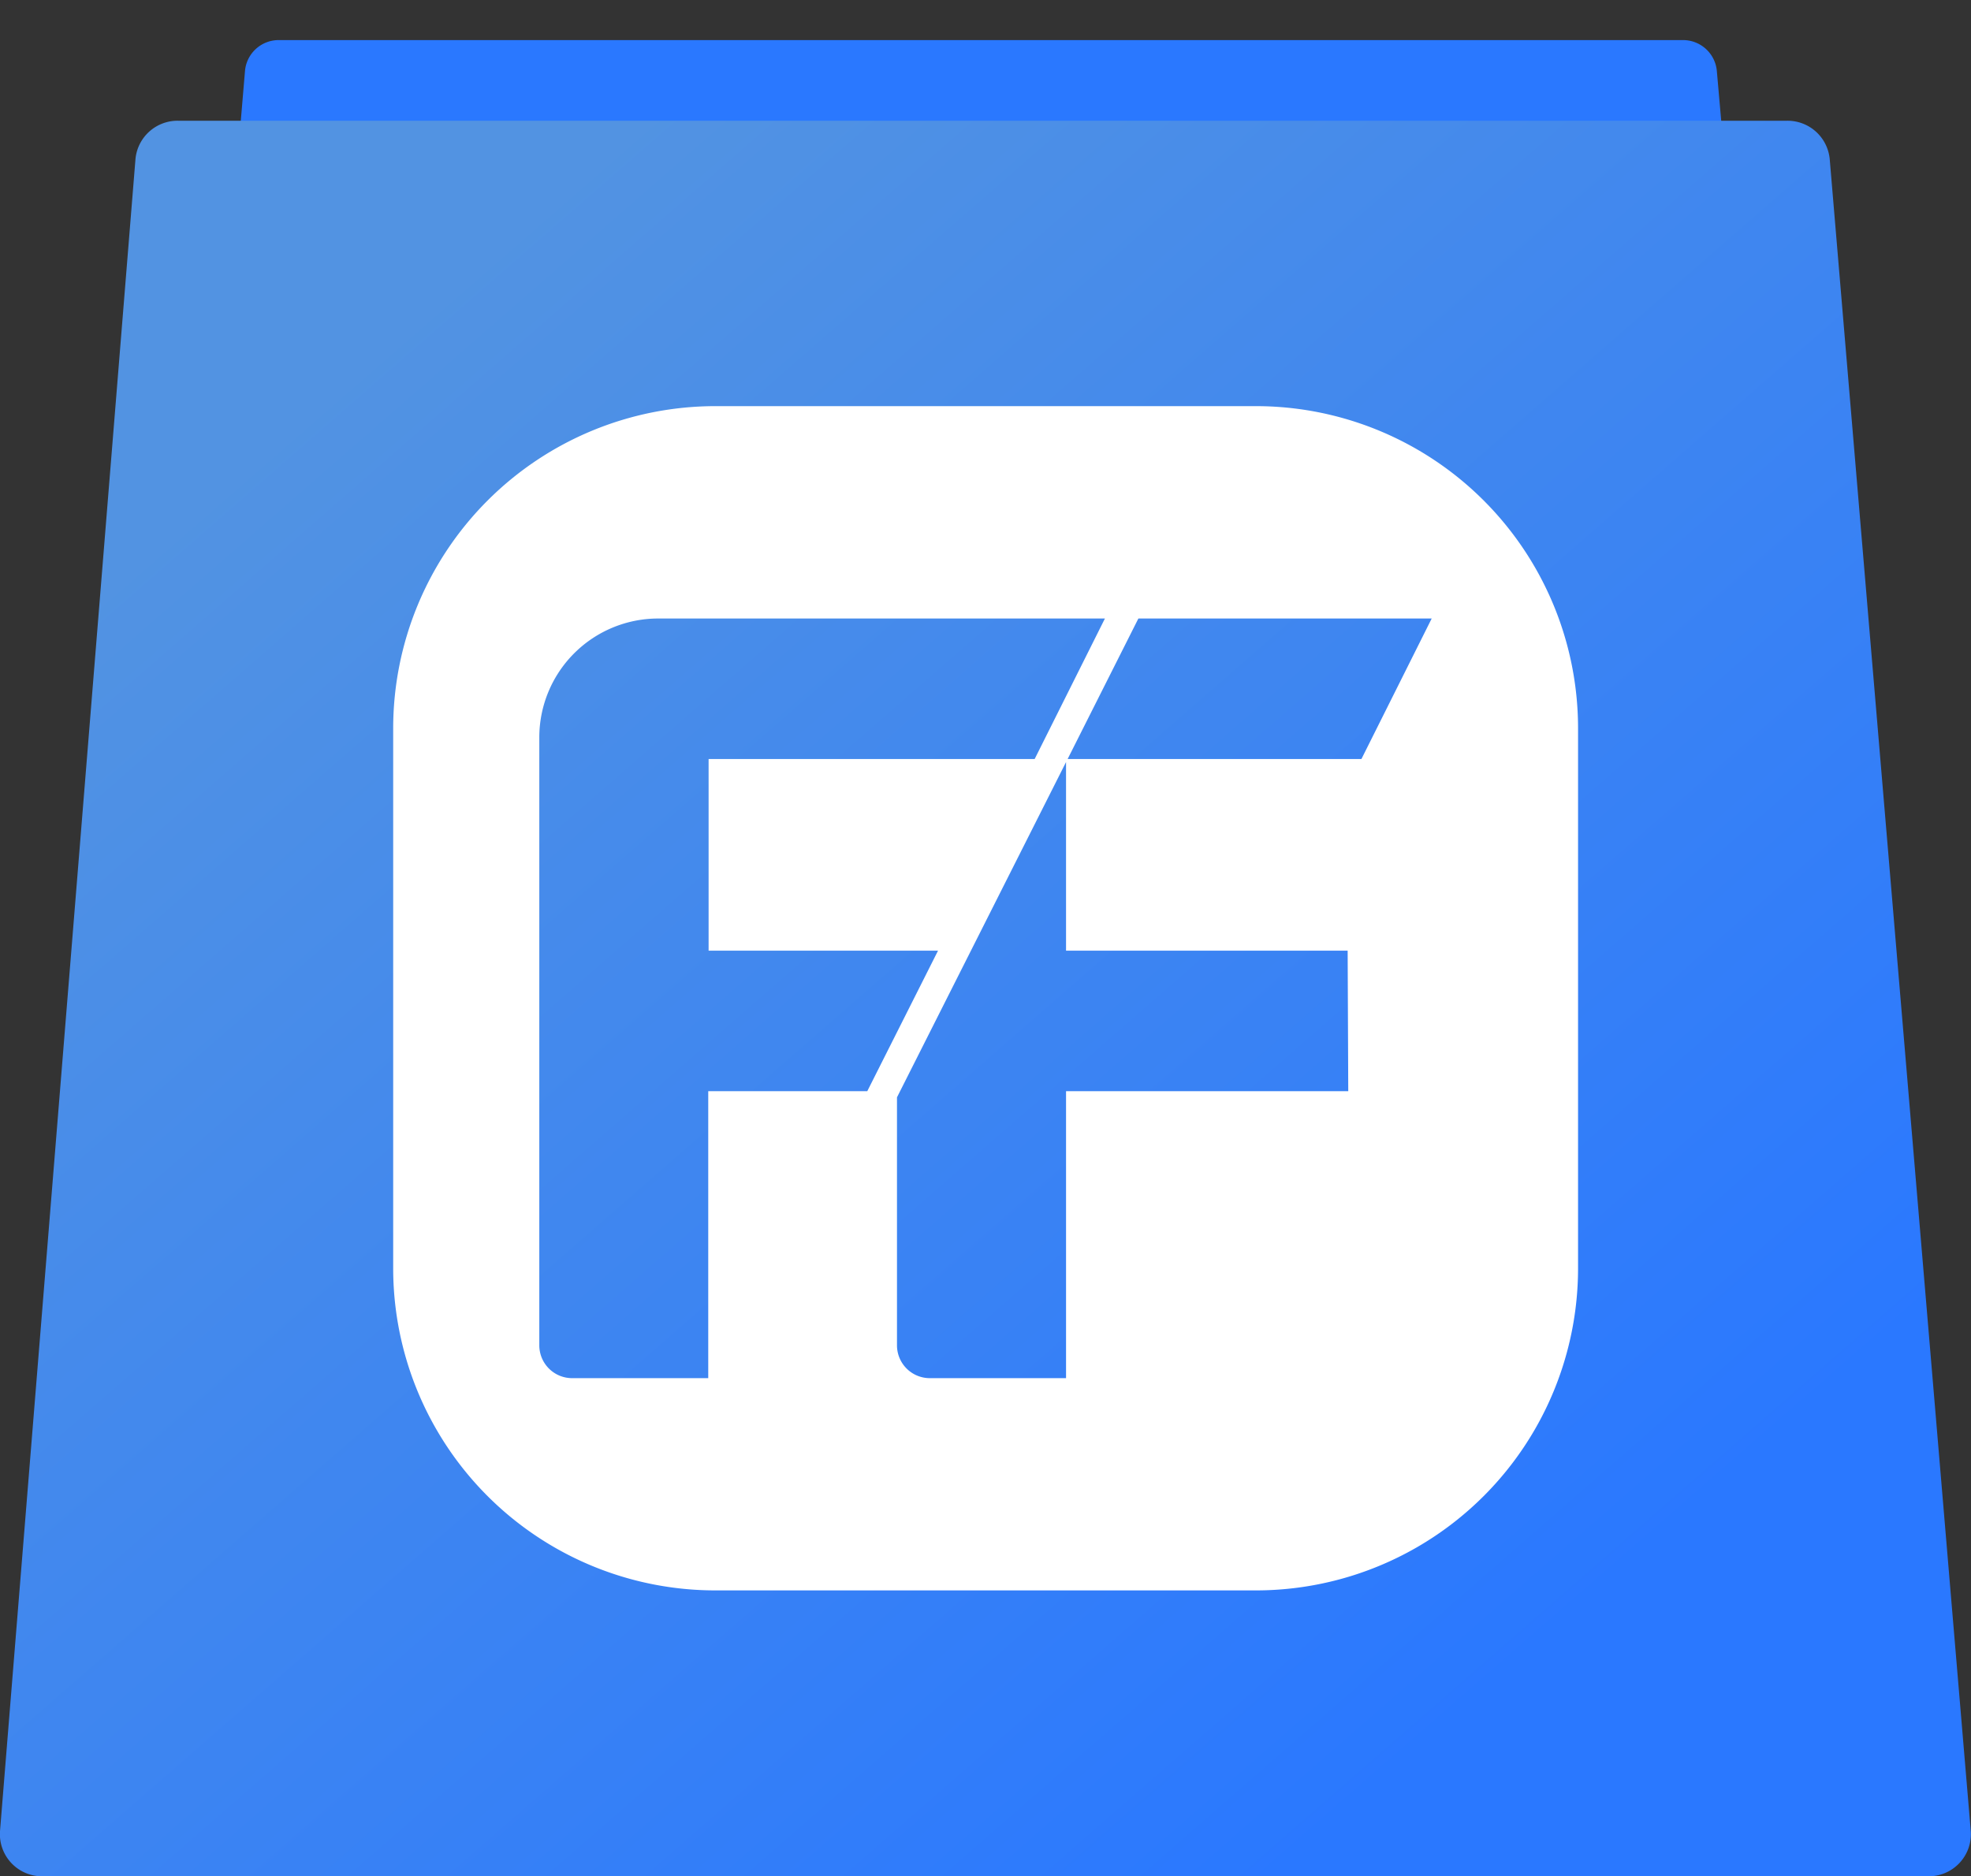 <svg xmlns="http://www.w3.org/2000/svg" xmlns:xlink="http://www.w3.org/1999/xlink" viewBox="0 0 163.22 155.41"><rect x="0" y="0" width="163.22" height="155.41" fill="#333333" stroke="none"/><defs><style>.cls-1{fill:none;}.cls-2{fill:#2a78ff;}.cls-3{fill:url(#linear-gradient);}.cls-4{fill:#fff;}</style><linearGradient id="linear-gradient" x1="-17.34" y1="175.44" x2="-17.79" y2="175.93" gradientTransform="matrix(231.16, 0, 0, -210, 4138.01, 36978.03)" gradientUnits="userSpaceOnUse"><stop offset="0" stop-color="#2a78ff"/><stop offset="1" stop-color="#5293e2"/></linearGradient></defs><title>Asset 1</title><g id="Layer_2" data-name="Layer 2"><g id="Layer_1-2" data-name="Layer 1"><rect id="backgroundrect" class="cls-1" width="163.1" height="153.35"/><g id="svg_1" data-name="svg 1"><path id="svg_2" data-name="svg 2" class="cls-2" d="M152.33,121.49a2.79,2.79,0,0,1-2.81,3H13.34a2.79,2.79,0,0,1-2.81-3L20.29,5.86A2.8,2.8,0,0,1,23.1,3.32H139.35a2.81,2.81,0,0,1,2.82,2.53Z"/><path id="svg_3" data-name="svg 3" class="cls-3" d="M163.2,151.66a3.49,3.49,0,0,1-3.51,3.75H3.53A3.49,3.49,0,0,1,0,151.67L11.22,13.16A3.5,3.5,0,0,1,14.74,10H148a3.51,3.51,0,0,1,3.52,3.17Z"/></g><g id="Layer_1-2-2" data-name="Layer 1-2"><path class="cls-4" d="M104,33.64H59.25A26.69,26.69,0,0,0,32.56,60.33h0v44.72a26.68,26.68,0,0,0,26.69,26.68H104a26.68,26.68,0,0,0,26.68-26.68V60.33A26.68,26.68,0,0,0,104,33.64ZM58.65,90.38v23.77H47.37a2.72,2.72,0,0,1-2.71-2.72V61.08a9.85,9.85,0,0,1,9.84-9.85h37L85.68,62.87h-27V78.74h19L71.82,90.38Zm53,0H88.28v23.77H77a2.72,2.72,0,0,1-2.72-2.72V90.89l14-27.77V78.74H111.6Zm1.09-27.51H88.41l5.86-11.64h24.29Z"/></g></g></g></svg>